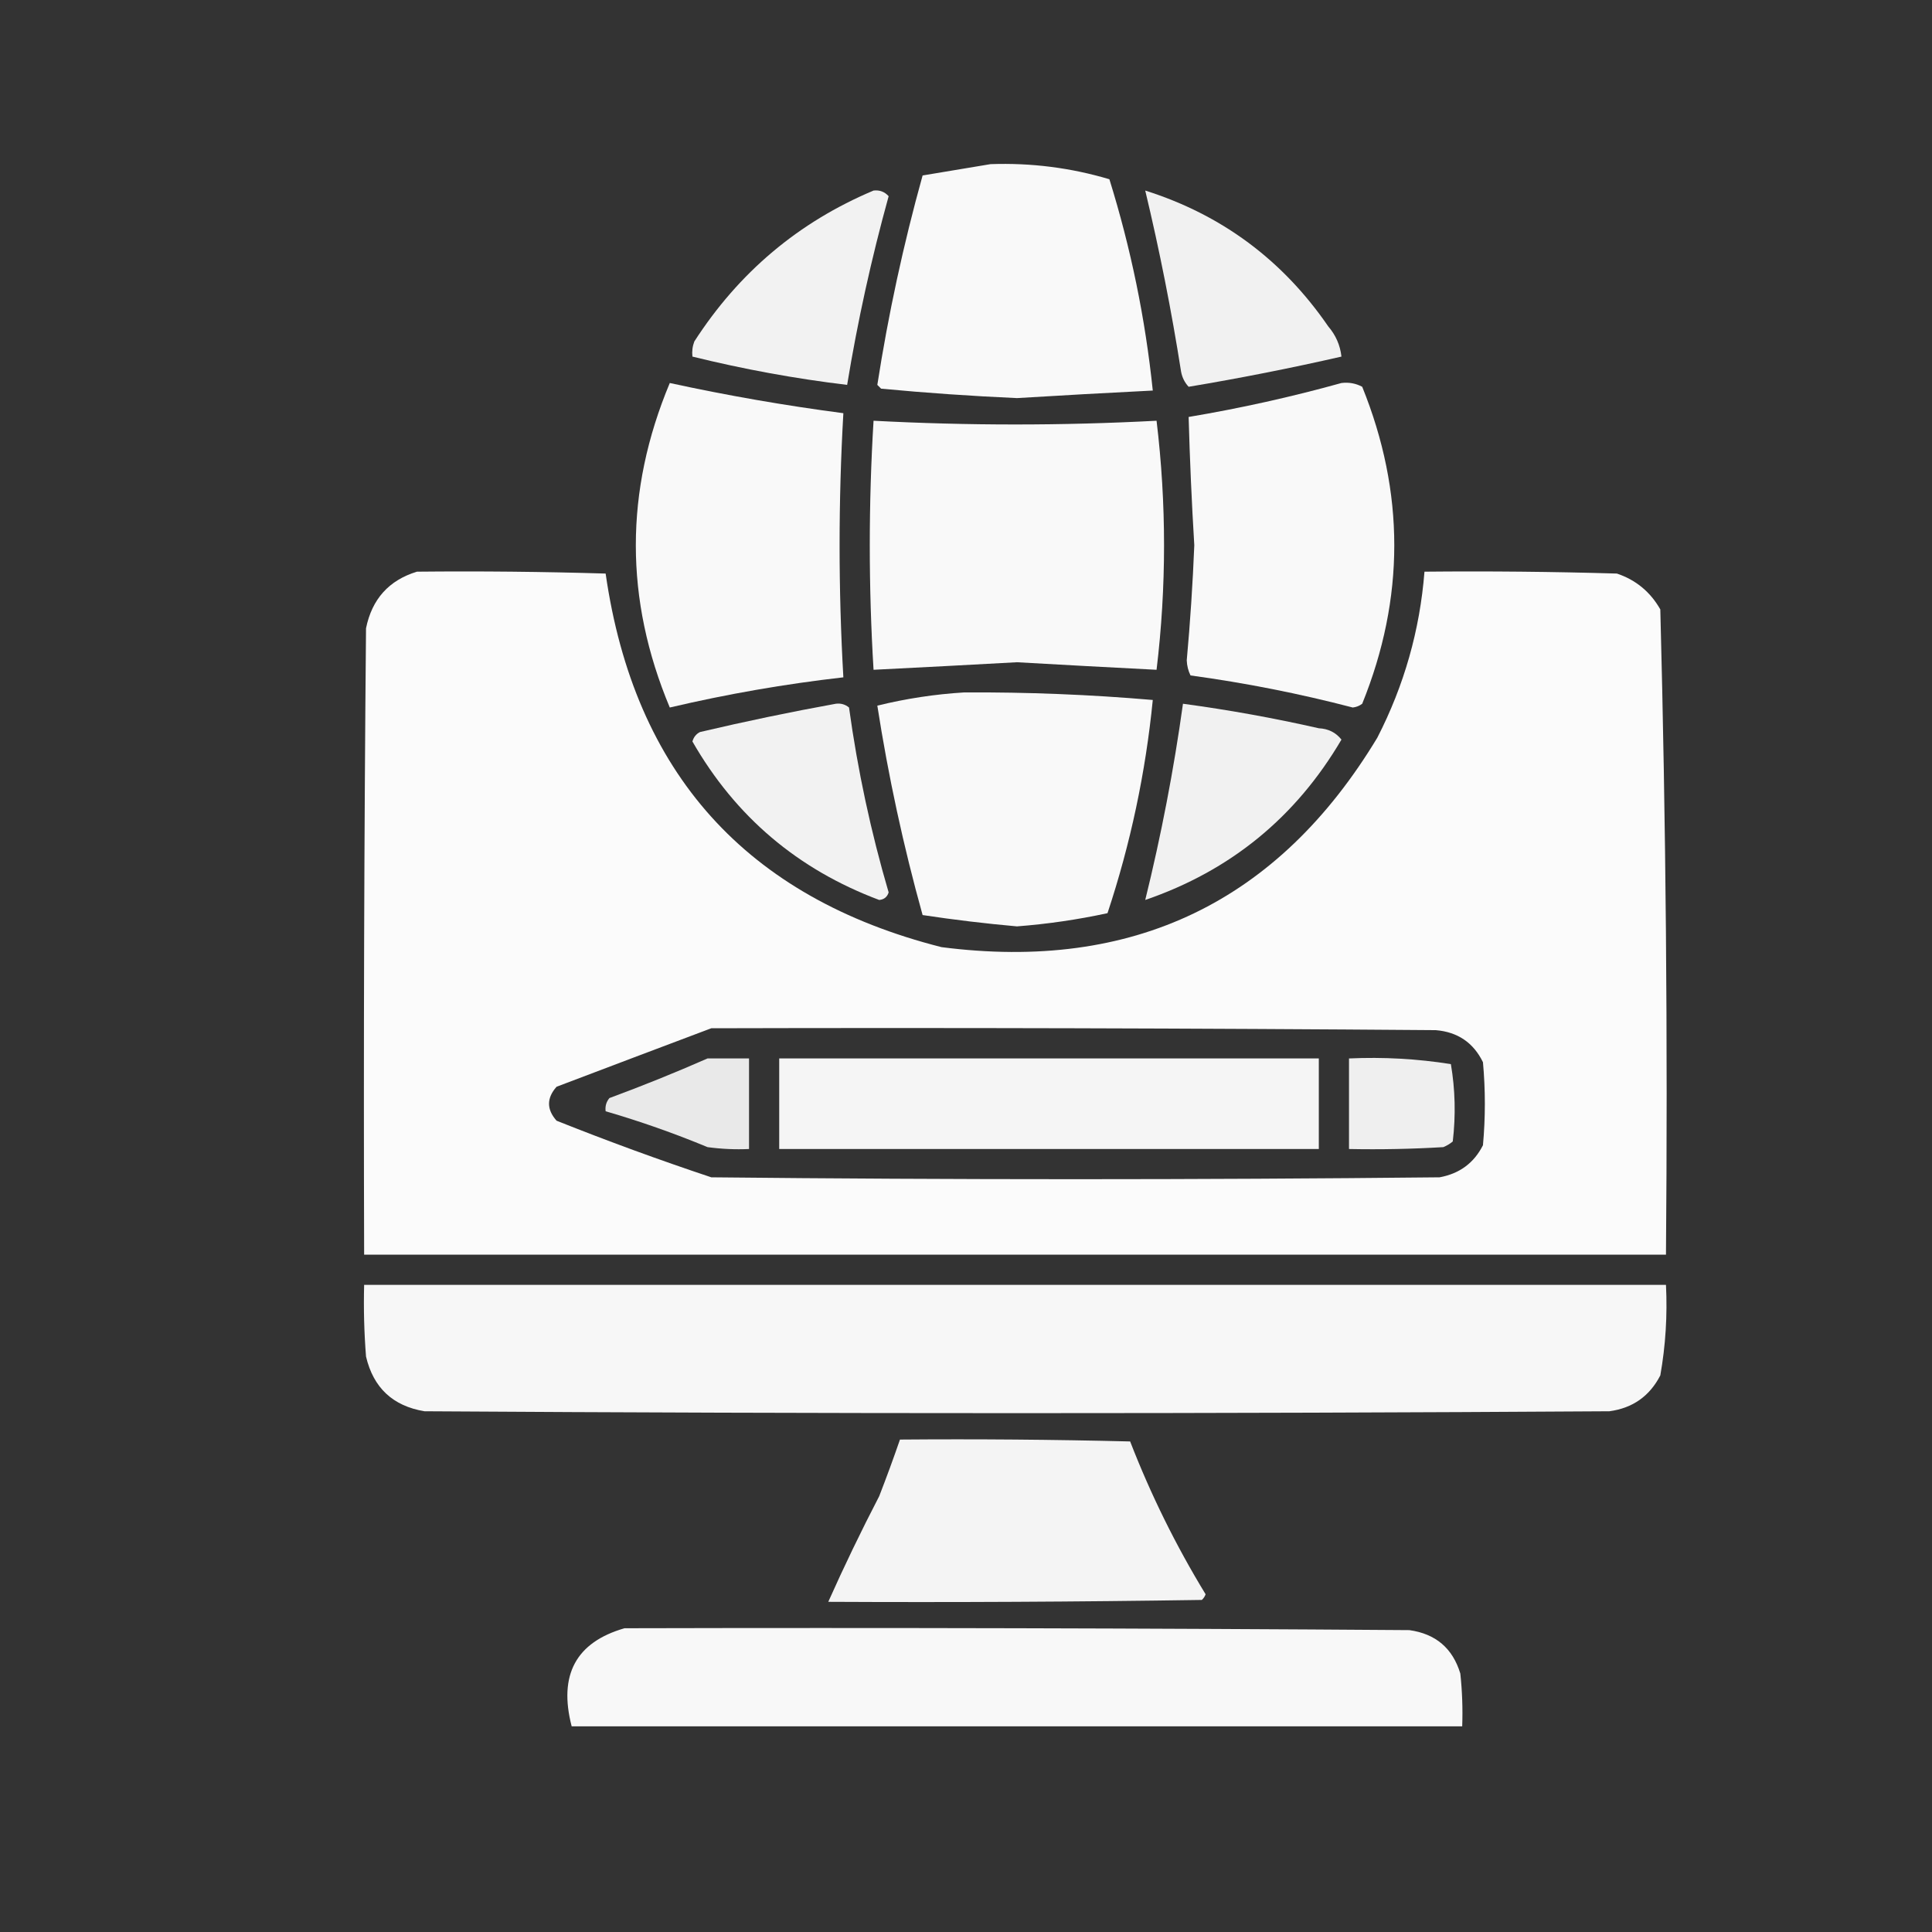 <?xml version="1.0" encoding="UTF-8"?>
<!DOCTYPE svg PUBLIC "-//W3C//DTD SVG 1.1//EN" "http://www.w3.org/Graphics/SVG/1.1/DTD/svg11.dtd">
<svg xmlns="http://www.w3.org/2000/svg" version="1.1" width="512px" height="512px" style="shape-rendering:geometricPrecision; text-rendering:geometricPrecision; image-rendering:optimizeQuality; fill-rule:evenodd; clip-rule:evenodd" xmlns:xlink="http://www.w3.org/1999/xlink">
<rect width="100%" height="100%" fill="#333333" stroke="none"/>
<g><path style="opacity:0.965" fill="#FFFFFF" d="M 262.5,43.5 C 273.27,43.122 283.77,44.455 294,47.5C 299.692,65.792 303.525,84.459 305.5,103.5C 293.501,104.1 281.501,104.767 269.5,105.5C 257.475,104.967 245.475,104.134 233.5,103C 233.167,102.667 232.833,102.333 232.5,102C 235.409,83.29 239.409,64.79 244.5,46.5C 250.631,45.493 256.631,44.493 262.5,43.5 Z"/></g>
<g><path style="opacity:0.935" fill="#FFFFFF" d="M 231.5,50.5 C 233.103,50.312 234.437,50.812 235.5,52C 230.938,68.476 227.272,85.142 224.5,102C 210.75,100.351 197.083,97.851 183.5,94.5C 183.343,93.127 183.51,91.793 184,90.5C 195.797,72.189 211.631,58.856 231.5,50.5 Z"/></g>
<g><path style="opacity:0.933" fill="#FFFFFF" d="M 303.5,50.5 C 323.749,56.905 339.916,68.905 352,86.5C 353.993,88.817 355.159,91.484 355.5,94.5C 342.051,97.572 328.551,100.239 315,102.5C 313.956,101.377 313.29,100.044 313,98.5C 310.464,82.358 307.297,66.358 303.5,50.5 Z"/></g>
<g><path style="opacity:0.966" fill="#FFFFFF" d="M 177.5,101.5 C 192.716,104.81 208.049,107.476 223.5,109.5C 222.167,132.833 222.167,156.167 223.5,179.5C 208.008,181.265 192.675,183.932 177.5,187.5C 165.501,158.846 165.501,130.179 177.5,101.5 Z"/></g>
<g><path style="opacity:0.968" fill="#FFFFFF" d="M 355.5,101.5 C 357.467,101.261 359.301,101.594 361,102.5C 372.333,130.5 372.333,158.5 361,186.5C 360.275,187.059 359.442,187.392 358.5,187.5C 344.338,183.806 330.005,180.973 315.5,179C 314.892,177.769 314.559,176.436 314.5,175C 315.42,164.853 316.087,154.686 316.5,144.5C 315.813,133.145 315.313,121.812 315,110.5C 328.743,108.187 342.243,105.187 355.5,101.5 Z"/></g>
<g><path style="opacity:0.971" fill="#FFFFFF" d="M 231.5,111.5 C 256.501,112.82 281.501,112.82 306.5,111.5C 309.145,133.499 309.145,155.499 306.5,177.5C 294.169,176.87 281.836,176.204 269.5,175.5C 256.831,176.202 244.164,176.869 231.5,177.5C 230.167,155.5 230.167,133.5 231.5,111.5 Z"/></g>
<g><path style="opacity:0.98" fill="#FFFFFF" d="M 110.5,151.5 C 127.17,151.333 143.837,151.5 160.5,152C 168.096,204.87 197.763,237.87 249.5,251C 300.23,257.549 338.73,239.049 365,195.5C 372.112,181.664 376.279,166.997 377.5,151.5C 394.503,151.333 411.503,151.5 428.5,152C 433.525,153.689 437.359,156.856 440,161.5C 441.488,218.441 441.988,275.441 441.5,332.5C 326.5,332.5 211.5,332.5 96.5,332.5C 96.333,277.166 96.5,221.832 97,166.5C 98.573,158.765 103.073,153.765 110.5,151.5 Z M 188.5,272.5 C 252.501,272.333 316.501,272.5 380.5,273C 386.311,273.487 390.478,276.321 393,281.5C 393.667,288.833 393.667,296.167 393,303.5C 390.622,308.201 386.788,311.034 381.5,312C 317.167,312.667 252.833,312.667 188.5,312C 174.691,307.397 161.024,302.397 147.5,297C 144.833,294 144.833,291 147.5,288C 161.265,282.771 174.931,277.605 188.5,272.5 Z"/></g>
<g><path style="opacity:0.966" fill="#FFFFFF" d="M 255.5,183.5 C 272.202,183.403 288.869,184.069 305.5,185.5C 303.59,204.799 299.59,223.632 293.5,242C 285.579,243.716 277.579,244.882 269.5,245.5C 261.132,244.754 252.798,243.754 244.5,242.5C 239.409,224.211 235.409,205.711 232.5,187C 240.12,185.133 247.786,183.966 255.5,183.5 Z"/></g>
<g><path style="opacity:0.934" fill="#FFFFFF" d="M 221.5,186.5 C 222.822,186.33 223.989,186.663 225,187.5C 227.288,204.108 230.788,220.441 235.5,236.5C 235.113,237.72 234.28,238.387 233,238.5C 211.413,230.407 194.913,216.407 183.5,196.5C 183.818,195.353 184.484,194.519 185.5,194C 197.568,191.161 209.568,188.661 221.5,186.5 Z"/></g>
<g><path style="opacity:0.931" fill="#FFFFFF" d="M 313.5,186.5 C 325.586,188.126 337.586,190.292 349.5,193C 352.008,193.115 354.008,194.115 355.5,196C 343.416,216.583 326.083,230.75 303.5,238.5C 307.731,221.343 311.065,204.01 313.5,186.5 Z"/></g>
<g><path style="opacity:0.894" fill="#FFFFFF" d="M 187.5,280.5 C 191.167,280.5 194.833,280.5 198.5,280.5C 198.5,288.5 198.5,296.5 198.5,304.5C 194.818,304.665 191.152,304.499 187.5,304C 178.653,300.329 169.653,297.163 160.5,294.5C 160.33,293.178 160.663,292.011 161.5,291C 170.369,287.723 179.035,284.223 187.5,280.5 Z"/></g>
<g><path style="opacity:0.95" fill="#FFFFFF" d="M 206.5,280.5 C 254.167,280.5 301.833,280.5 349.5,280.5C 349.5,288.5 349.5,296.5 349.5,304.5C 301.833,304.5 254.167,304.5 206.5,304.5C 206.5,296.5 206.5,288.5 206.5,280.5 Z"/></g>
<g><path style="opacity:0.918" fill="#FFFFFF" d="M 357.5,280.5 C 366.582,280.086 375.582,280.586 384.5,282C 385.645,288.752 385.811,295.586 385,302.5C 384.25,303.126 383.416,303.626 382.5,304C 374.173,304.5 365.84,304.666 357.5,304.5C 357.5,296.5 357.5,288.5 357.5,280.5 Z"/></g>
<g><path style="opacity:0.959" fill="#FFFFFF" d="M 96.5,340.5 C 211.5,340.5 326.5,340.5 441.5,340.5C 441.901,348.585 441.401,356.585 440,364.5C 437.16,370.004 432.66,373.171 426.5,374C 321.833,374.667 217.167,374.667 112.5,374C 104.116,372.616 98.949,367.783 97,359.5C 96.501,353.175 96.334,346.842 96.5,340.5 Z"/></g>
<g><path style="opacity:0.942" fill="#FFFFFF" d="M 238.5,381.5 C 258.836,381.333 279.169,381.5 299.5,382C 304.967,396.101 311.634,409.601 319.5,422.5C 319.291,423.086 318.957,423.586 318.5,424C 285.502,424.5 252.502,424.667 219.5,424.5C 223.67,415.155 228.17,405.822 233,396.5C 234.94,391.51 236.774,386.51 238.5,381.5 Z"/></g>
<g><path style="opacity:0.963" fill="#FFFFFF" d="M 165.5,431.5 C 234.834,431.333 304.167,431.5 373.5,432C 380.474,432.977 384.974,436.81 387,443.5C 387.499,448.155 387.666,452.821 387.5,457.5C 308.833,457.5 230.167,457.5 151.5,457.5C 147.962,443.882 152.629,435.216 165.5,431.5 Z"/></g>
</svg>
